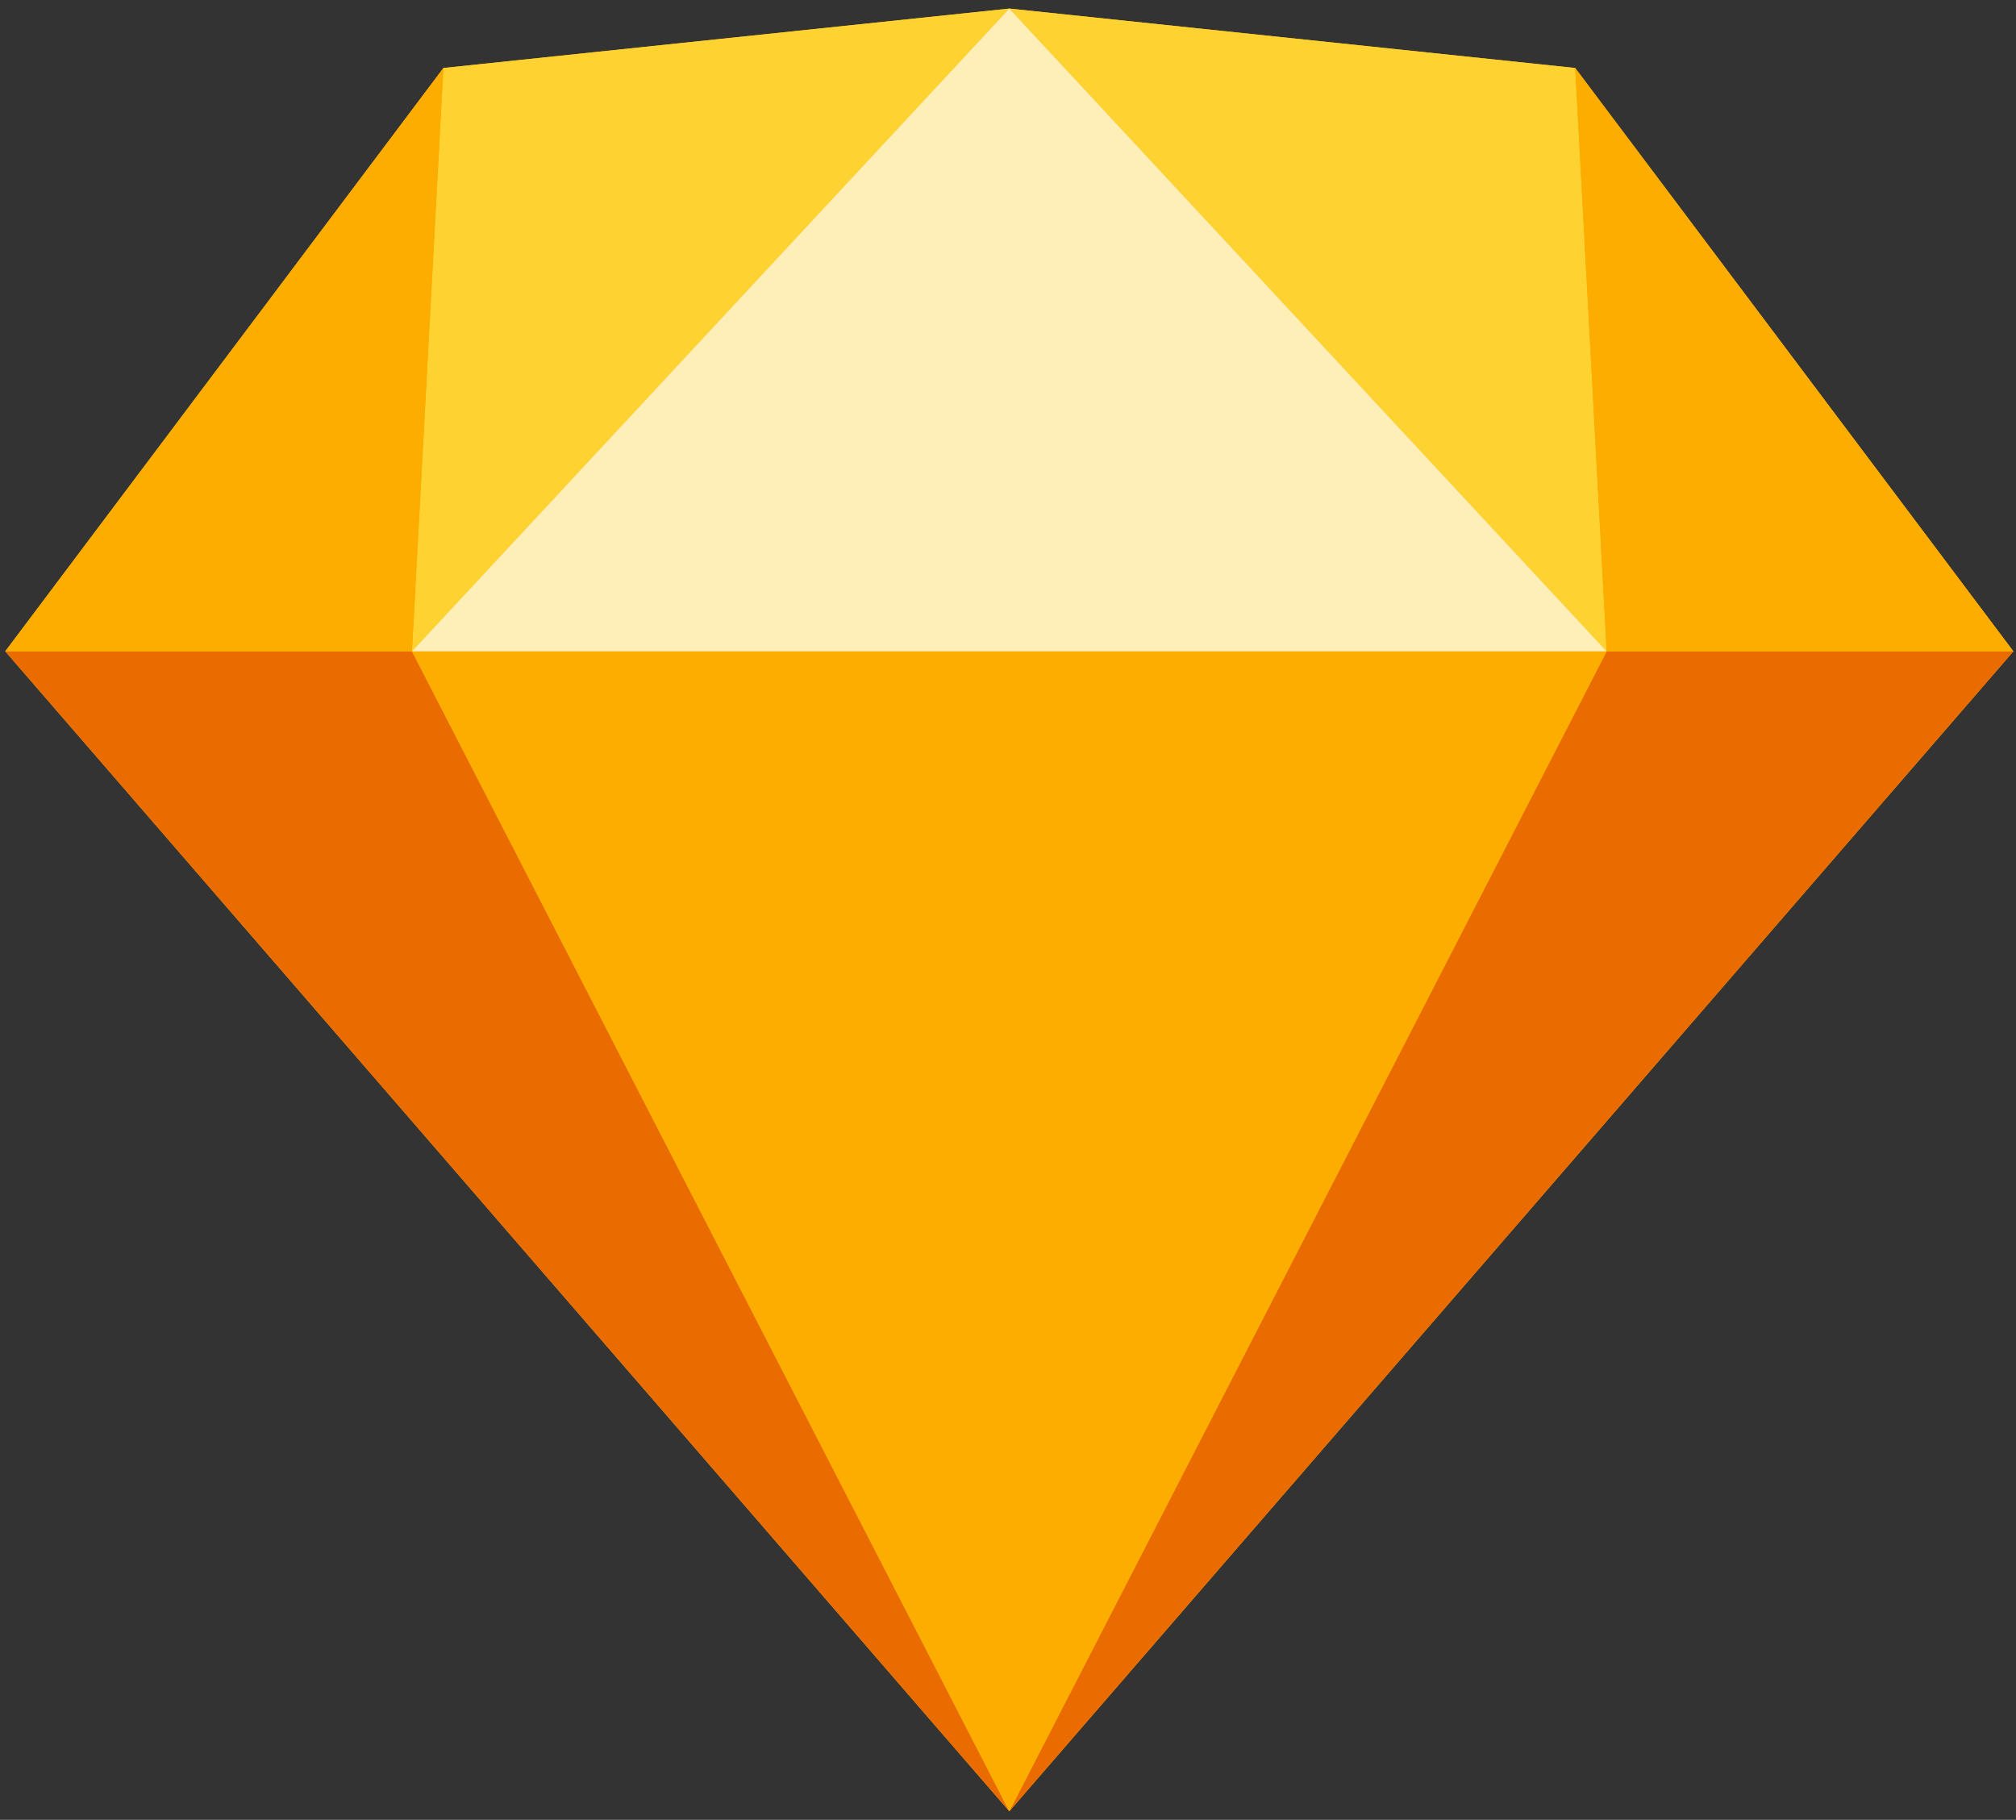 <svg width="257" height="232" viewBox="0 0 257 232" fill="none" xmlns="http://www.w3.org/2000/svg">
<rect x="0" y="0" width="257" height="232" fill="#333333" stroke="none"/>
<g clip-path="url(#clip0_21_1800)">
<path d="M56.525 8.669L128.667 1.094L200.808 8.669L256.667 83.035L128.667 230.906L0.667 83.035L56.525 8.669Z" fill="#FDB300"/>
<path d="M52.517 83.033L128.667 230.905L0.667 83.033H52.517ZM204.816 83.033L128.667 230.905L256.667 83.033H204.816Z" fill="#EA6C00"/>
<path d="M52.517 83.033H204.816L128.667 230.905L52.517 83.033Z" fill="#FDAD00"/>
<path d="M128.667 1.094L56.525 8.669L52.517 83.035L128.667 1.094ZM128.667 1.094L200.808 8.669L204.816 83.035L128.667 1.094Z" fill="#FDD231"/>
<path d="M256.666 83.034L200.808 8.668L204.816 83.034H256.666Z" fill="#FDAD00"/>
<path d="M128.667 1.094L52.517 83.035H204.816L128.667 1.094Z" fill="#FEEEB7"/>
<path d="M0.667 83.034L56.525 8.668L52.517 83.034H0.667Z" fill="#FDAD00"/>
</g>
<defs>
<clipPath id="clip0_21_1800">
<rect width="256" height="230.82" fill="white" transform="translate(0.667 0.59)"/>
</clipPath>
</defs>
</svg>
